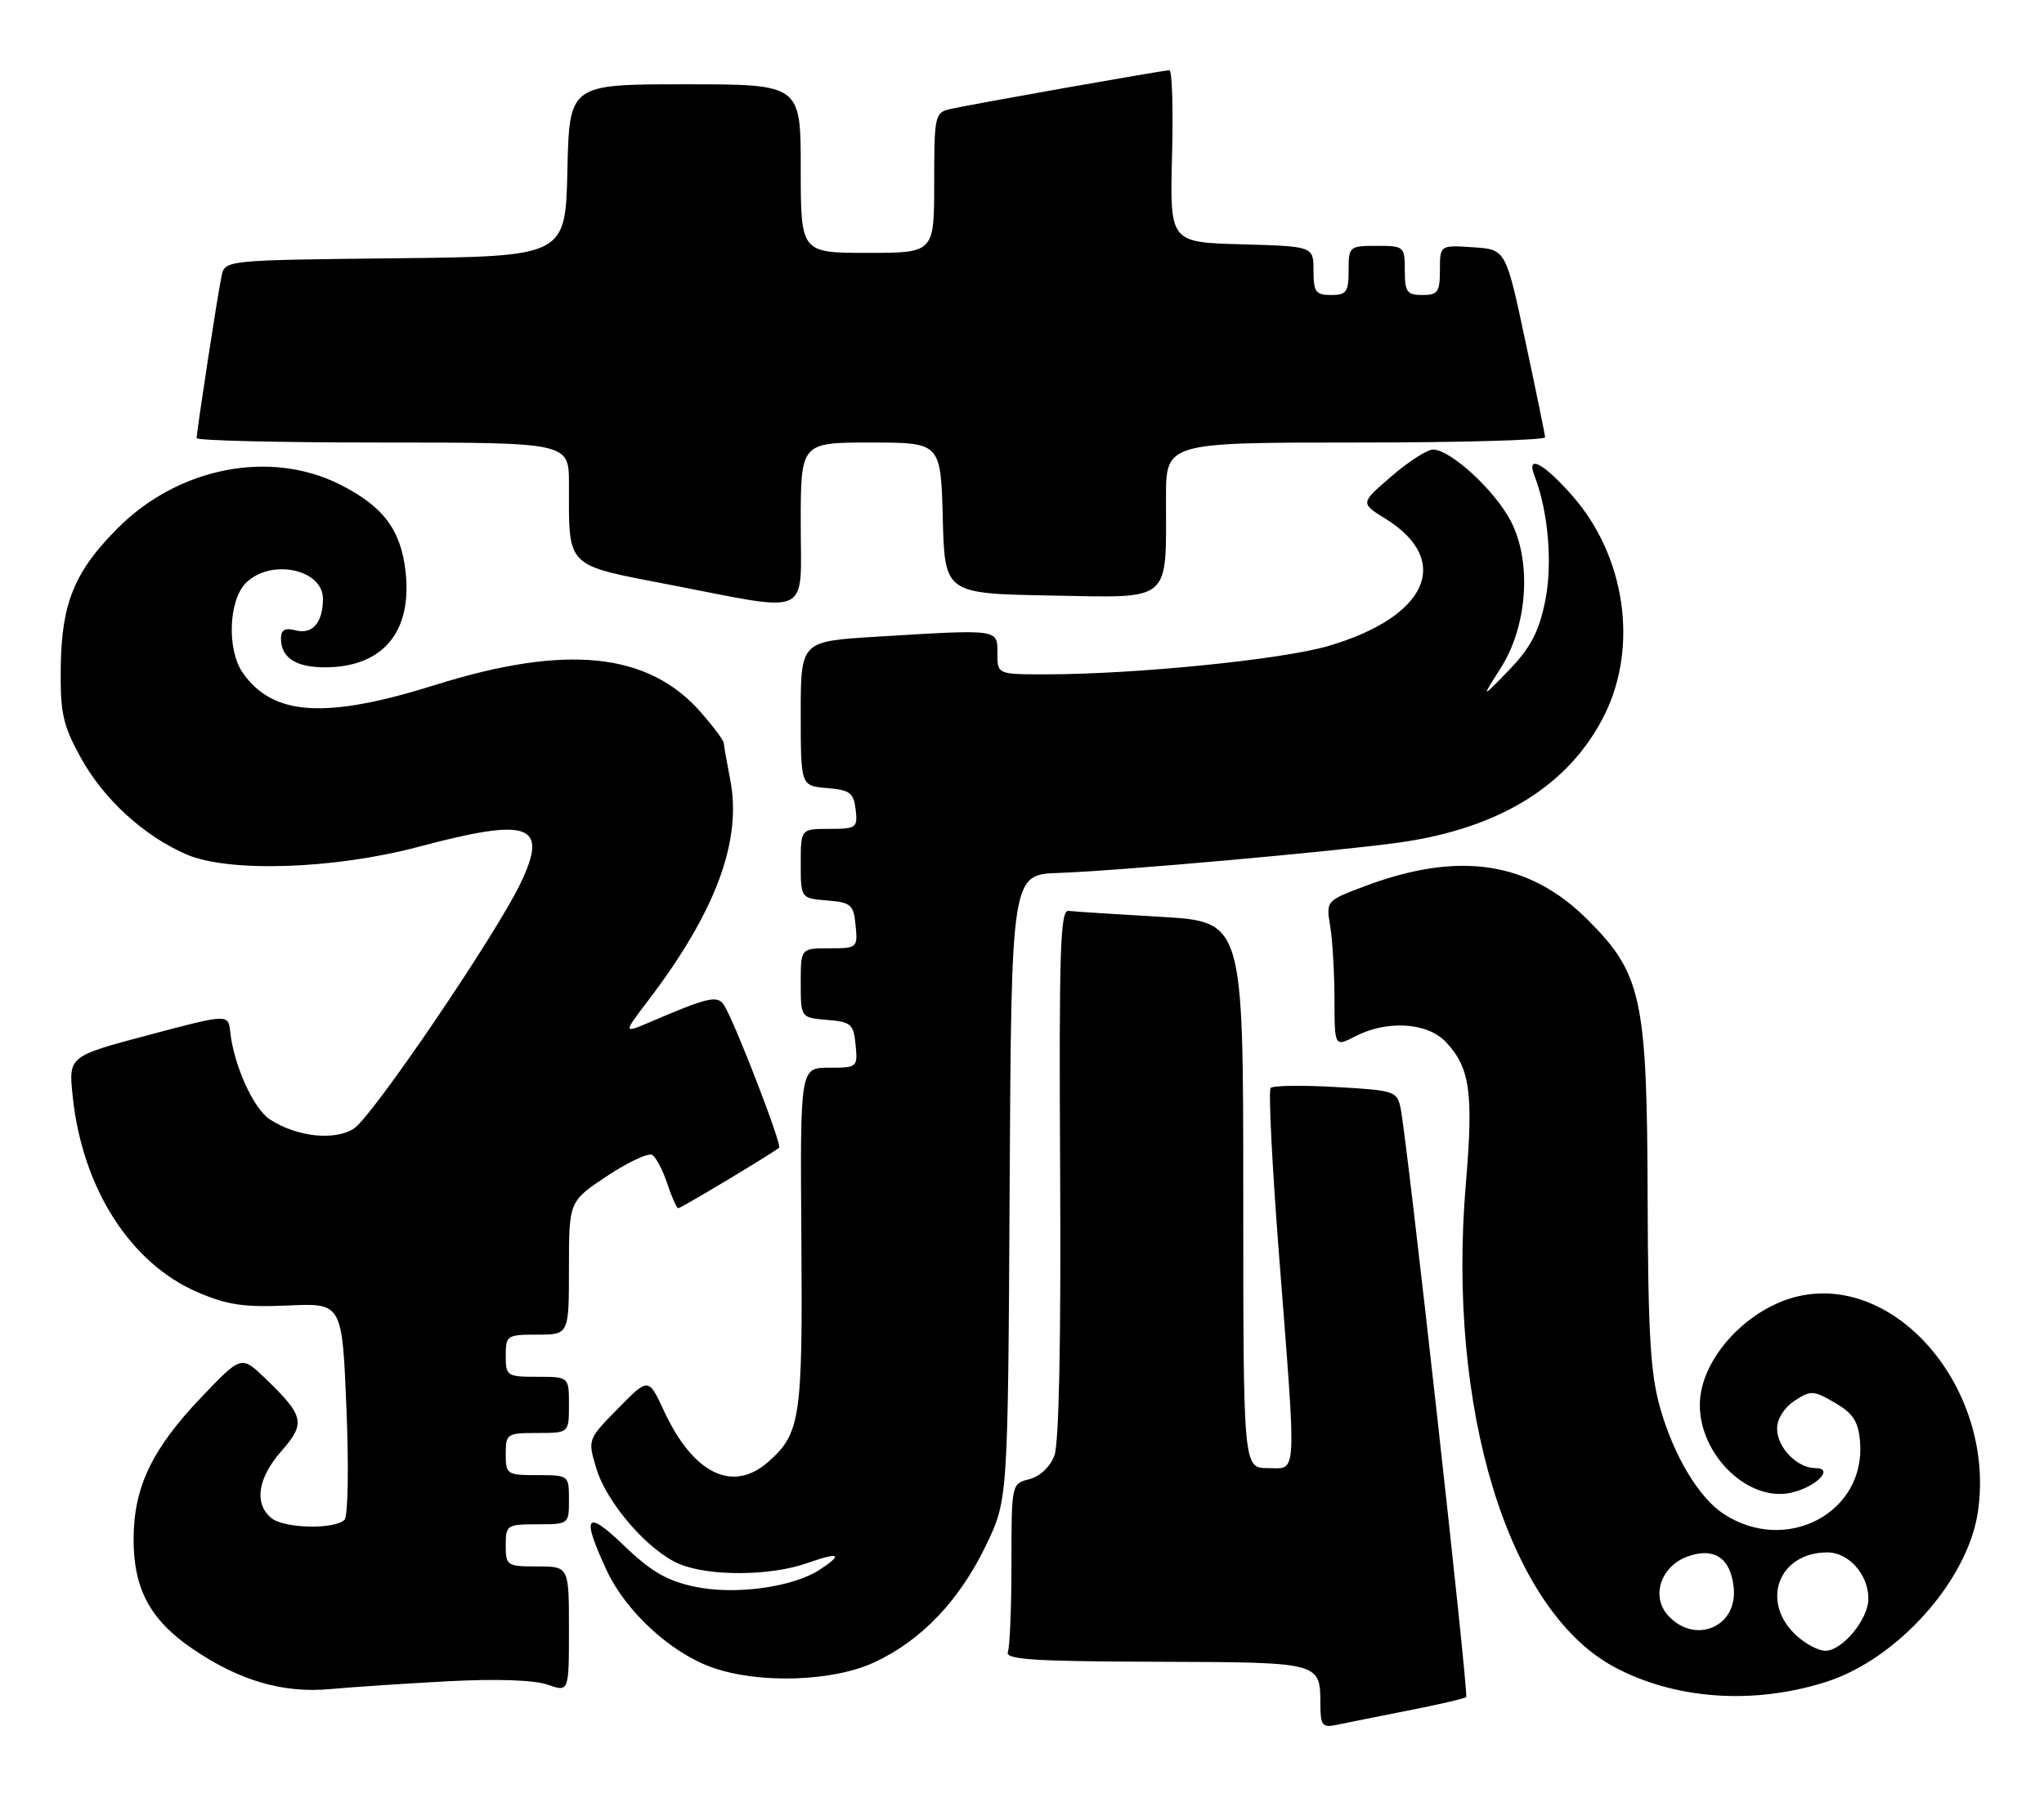 <?xml version="1.0" encoding="UTF-8" standalone="no"?>
<!DOCTYPE svg PUBLIC "-//W3C//DTD SVG 1.1//EN" "http://www.w3.org/Graphics/SVG/1.1/DTD/svg11.dtd" >
<svg xmlns="http://www.w3.org/2000/svg" xmlns:xlink="http://www.w3.org/1999/xlink" version="1.1" viewBox="0 0 291 256">
 <g >
 <path fill="currentColor"
d=" M 200.43 243.52 C 204.79 242.67 208.53 241.80 208.74 241.60 C 209.12 241.22 200.38 162.70 199.42 157.87 C 198.91 155.33 198.63 155.23 190.20 154.75 C 185.41 154.48 181.23 154.53 180.90 154.88 C 180.57 155.22 181.10 165.85 182.08 178.50 C 184.61 211.14 184.73 209.00 180.50 209.00 C 177.00 209.00 177.00 209.00 177.00 170.10 C 177.00 131.20 177.00 131.20 165.25 130.52 C 158.79 130.15 152.87 129.77 152.11 129.67 C 150.94 129.53 150.76 135.49 150.93 167.00 C 151.06 190.93 150.77 205.49 150.11 207.22 C 149.49 208.84 148.04 210.20 146.54 210.58 C 144.01 211.21 144.00 211.25 144.00 222.53 C 144.00 228.75 143.77 234.44 143.49 235.17 C 143.07 236.25 147.02 236.51 164.57 236.57 C 188.26 236.65 187.96 236.57 187.98 242.77 C 188.00 245.63 188.28 245.98 190.25 245.56 C 191.49 245.30 196.07 244.38 200.43 243.52 Z  M 260.00 239.43 C 270.14 236.19 280.12 225.03 281.58 215.29 C 284.12 198.40 270.67 181.78 256.61 184.41 C 249.06 185.83 242.00 193.36 242.00 200.00 C 242.00 207.18 248.90 213.84 254.97 212.51 C 258.52 211.73 261.23 209.00 258.45 209.00 C 255.85 209.00 253.00 206.06 253.00 203.37 C 253.00 202.00 254.02 200.38 255.48 199.42 C 257.80 197.90 258.18 197.92 261.23 199.70 C 263.83 201.21 264.56 202.34 264.81 205.24 C 265.66 215.35 254.30 221.36 245.39 215.52 C 241.87 213.21 238.32 207.31 236.37 200.50 C 234.97 195.61 234.63 190.04 234.57 170.50 C 234.49 142.13 233.74 138.64 226.05 130.95 C 217.74 122.64 207.77 121.12 194.41 126.12 C 188.78 128.23 188.78 128.23 189.38 131.86 C 189.71 133.86 189.98 138.55 189.99 142.28 C 190.00 149.05 190.00 149.05 192.95 147.53 C 197.47 145.19 203.23 145.55 205.85 148.34 C 209.29 152.00 209.79 155.57 208.69 168.50 C 205.98 200.54 214.70 229.09 229.69 237.24 C 238.34 241.94 249.58 242.75 260.00 239.43 Z  M 63.68 239.35 C 70.64 238.98 76.01 239.16 77.93 239.82 C 81.00 240.90 81.00 240.90 81.00 231.95 C 81.00 223.00 81.00 223.00 76.50 223.00 C 72.17 223.00 72.00 222.89 72.00 220.00 C 72.00 217.11 72.17 217.00 76.50 217.00 C 80.98 217.00 81.00 216.98 81.00 213.50 C 81.00 210.02 80.98 210.00 76.50 210.00 C 72.17 210.00 72.00 209.89 72.00 207.00 C 72.00 204.11 72.17 204.00 76.50 204.00 C 81.00 204.00 81.00 204.00 81.00 200.00 C 81.00 196.00 81.00 196.00 76.50 196.00 C 72.17 196.00 72.00 195.89 72.00 193.00 C 72.00 190.11 72.17 190.00 76.50 190.00 C 81.00 190.00 81.00 190.00 81.00 180.51 C 81.00 171.02 81.00 171.02 86.44 167.41 C 89.43 165.43 92.32 164.08 92.86 164.42 C 93.41 164.75 94.37 166.60 95.00 168.51 C 95.64 170.43 96.34 172.00 96.56 172.00 C 96.97 172.00 110.14 164.09 110.92 163.38 C 111.36 162.98 104.61 145.50 103.09 143.11 C 102.16 141.64 100.85 141.94 92.60 145.48 C 88.69 147.15 88.69 147.15 92.36 142.33 C 101.93 129.73 105.65 119.68 103.96 111.00 C 103.48 108.53 103.07 106.18 103.04 105.78 C 103.02 105.39 101.54 103.41 99.76 101.38 C 92.28 92.86 80.61 91.67 62.00 97.50 C 46.34 102.41 38.88 101.94 34.56 95.78 C 32.29 92.54 32.53 85.47 35.00 83.00 C 38.54 79.46 46.01 81.01 45.98 85.29 C 45.96 88.65 44.47 90.36 42.10 89.74 C 40.57 89.34 40.00 89.65 40.00 90.89 C 40.00 93.62 42.11 95.00 46.25 95.00 C 54.48 95.00 58.71 89.98 57.74 81.37 C 57.07 75.42 54.57 72.09 48.45 69.00 C 38.48 63.96 25.43 66.51 16.78 75.17 C 10.61 81.35 8.77 85.84 8.65 94.92 C 8.57 101.53 8.93 103.19 11.50 107.86 C 14.73 113.75 20.50 119.03 26.58 121.65 C 32.60 124.24 47.62 123.74 59.63 120.54 C 75.48 116.32 78.18 117.31 74.05 125.86 C 70.47 133.27 53.03 158.93 50.40 160.65 C 47.68 162.44 42.22 161.85 38.41 159.35 C 36.08 157.82 33.29 151.66 32.78 146.91 C 32.50 144.33 32.50 144.33 21.13 147.35 C 9.75 150.37 9.75 150.37 10.35 156.08 C 11.71 169.12 18.54 179.84 28.13 183.96 C 32.37 185.78 34.75 186.13 41.02 185.85 C 48.71 185.50 48.71 185.50 49.32 200.48 C 49.67 208.91 49.55 215.85 49.04 216.36 C 47.63 217.77 40.43 217.60 38.63 216.11 C 36.14 214.04 36.68 210.44 40.06 206.58 C 43.55 202.61 43.32 201.58 37.76 196.22 C 34.35 192.95 34.35 192.95 28.65 198.93 C 21.65 206.27 19.05 211.69 19.02 219.02 C 18.99 226.18 21.37 230.62 27.45 234.75 C 34.07 239.26 40.31 241.08 47.00 240.46 C 50.02 240.18 57.53 239.68 63.68 239.35 Z  M 124.50 236.64 C 131.19 233.52 136.57 227.88 140.37 220.00 C 143.50 213.50 143.50 213.50 143.74 169.00 C 143.99 124.50 143.99 124.50 150.74 124.27 C 159.20 123.98 190.25 121.20 199.23 119.94 C 213.55 117.92 223.44 111.77 228.42 101.79 C 233.29 92.02 231.40 79.15 223.84 70.56 C 219.75 65.91 217.24 64.60 218.47 67.75 C 220.44 72.83 221.07 80.36 219.96 85.70 C 219.07 89.99 217.87 92.25 214.83 95.40 C 210.86 99.50 210.86 99.50 213.64 95.13 C 217.45 89.15 218.10 80.08 215.13 74.26 C 212.91 69.90 206.52 64.00 204.02 64.00 C 203.18 64.00 200.51 65.72 198.08 67.82 C 193.66 71.63 193.66 71.63 197.21 73.82 C 206.85 79.78 203.24 87.83 189.09 91.97 C 182.46 93.91 161.58 96.00 148.86 96.00 C 142.00 96.00 142.00 96.00 142.00 93.00 C 142.00 89.52 142.33 89.57 124.66 90.65 C 114.00 91.30 114.00 91.30 114.00 101.59 C 114.00 111.88 114.00 111.88 117.75 112.19 C 121.01 112.46 121.54 112.86 121.82 115.25 C 122.12 117.85 121.91 118.00 118.07 118.00 C 114.00 118.00 114.00 118.00 114.00 122.94 C 114.00 127.88 114.00 127.88 117.75 128.19 C 121.17 128.47 121.53 128.78 121.81 131.75 C 122.12 134.93 122.05 135.00 118.06 135.00 C 114.00 135.00 114.00 135.00 114.00 139.94 C 114.00 144.88 114.00 144.88 117.75 145.19 C 121.17 145.47 121.53 145.78 121.81 148.75 C 122.12 151.94 122.05 152.00 118.02 152.00 C 113.91 152.00 113.91 152.00 114.09 176.29 C 114.28 201.98 113.96 204.08 109.35 208.13 C 104.31 212.57 98.67 209.80 94.52 200.84 C 92.32 196.10 92.32 196.10 87.99 200.51 C 83.66 204.92 83.66 204.92 84.89 209.02 C 86.37 213.97 92.30 220.80 96.72 222.65 C 100.94 224.42 109.70 224.37 114.87 222.54 C 119.51 220.91 120.12 221.22 116.69 223.47 C 112.85 225.98 104.57 227.10 98.85 225.87 C 94.95 225.04 92.64 223.69 88.89 220.08 C 83.39 214.78 82.72 215.71 86.37 223.56 C 89.10 229.41 95.48 235.29 101.39 237.38 C 108.03 239.74 118.60 239.40 124.50 236.64 Z  M 114.00 74.50 C 114.00 63.00 114.00 63.00 123.97 63.00 C 133.93 63.00 133.93 63.00 134.22 73.75 C 134.50 84.50 134.50 84.50 149.62 84.78 C 167.01 85.09 166.00 85.95 166.00 70.88 C 166.00 63.00 166.00 63.00 193.00 63.00 C 207.85 63.00 219.98 62.66 219.97 62.25 C 219.95 61.84 218.68 55.65 217.15 48.50 C 214.38 35.50 214.38 35.50 209.69 35.20 C 205.00 34.89 205.00 34.89 205.00 38.45 C 205.00 41.57 204.70 42.00 202.50 42.00 C 200.31 42.00 200.00 41.57 200.00 38.50 C 200.00 35.08 199.90 35.00 196.00 35.00 C 192.10 35.00 192.00 35.08 192.00 38.50 C 192.00 41.57 191.69 42.00 189.50 42.00 C 187.31 42.00 187.00 41.56 187.00 38.53 C 187.00 35.07 187.00 35.07 176.77 34.78 C 166.55 34.50 166.55 34.50 166.86 22.25 C 167.04 15.51 166.87 10.00 166.49 10.00 C 165.63 10.00 138.33 14.83 135.25 15.53 C 133.10 16.02 133.00 16.49 133.00 26.02 C 133.00 36.00 133.00 36.00 123.50 36.00 C 114.00 36.00 114.00 36.00 114.00 24.00 C 114.00 12.00 114.00 12.00 97.53 12.00 C 81.06 12.00 81.06 12.00 80.78 24.25 C 80.50 36.50 80.50 36.50 56.26 36.77 C 32.10 37.03 32.03 37.04 31.55 39.27 C 31.01 41.74 28.00 61.37 28.00 62.37 C 28.00 62.72 39.92 63.00 54.50 63.00 C 81.00 63.00 81.00 63.00 81.00 68.88 C 81.00 80.99 80.36 80.34 95.34 83.24 C 115.83 87.19 114.00 88.05 114.00 74.50 Z  M 255.45 232.55 C 250.63 227.72 253.37 221.00 260.17 221.00 C 263.20 221.00 266.00 224.16 266.00 227.59 C 266.00 230.51 262.30 235.00 259.88 235.00 C 258.80 235.00 256.80 233.90 255.45 232.55 Z  M 237.47 229.97 C 235.00 227.24 236.46 222.91 240.32 221.56 C 244.09 220.23 246.42 221.84 246.83 226.06 C 247.37 231.63 241.28 234.18 237.47 229.97 Z "/>
</g>
</svg>